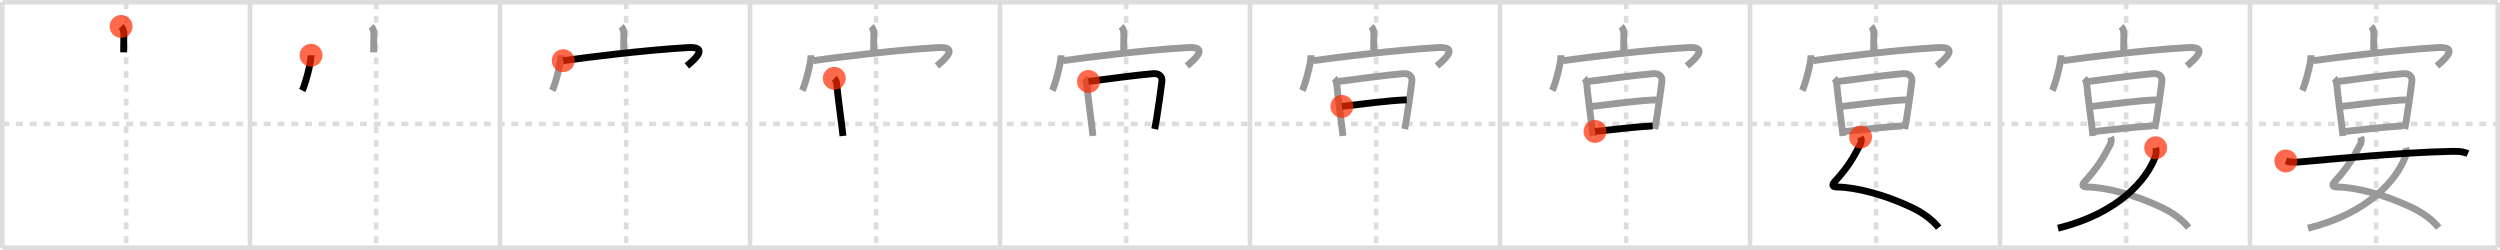 <svg width="1090px" height="109px" viewBox="0 0 1090 109" xmlns="http://www.w3.org/2000/svg" xmlns:xlink="http://www.w3.org/1999/xlink" xml:space="preserve" version="1.1"  baseProfile="full">
<line x1="1" y1="1" x2="1089" y2="1" style="stroke:#ddd;stroke-width:2" />
<line x1="1" y1="1" x2="1" y2="108" style="stroke:#ddd;stroke-width:2" />
<line x1="1" y1="108" x2="1089" y2="108" style="stroke:#ddd;stroke-width:2" />
<line x1="1089" y1="1" x2="1089" y2="108" style="stroke:#ddd;stroke-width:2" />
<line x1="109" y1="1" x2="109" y2="108" style="stroke:#ddd;stroke-width:2" />
<line x1="218" y1="1" x2="218" y2="108" style="stroke:#ddd;stroke-width:2" />
<line x1="327" y1="1" x2="327" y2="108" style="stroke:#ddd;stroke-width:2" />
<line x1="436" y1="1" x2="436" y2="108" style="stroke:#ddd;stroke-width:2" />
<line x1="545" y1="1" x2="545" y2="108" style="stroke:#ddd;stroke-width:2" />
<line x1="654" y1="1" x2="654" y2="108" style="stroke:#ddd;stroke-width:2" />
<line x1="763" y1="1" x2="763" y2="108" style="stroke:#ddd;stroke-width:2" />
<line x1="872" y1="1" x2="872" y2="108" style="stroke:#ddd;stroke-width:2" />
<line x1="981" y1="1" x2="981" y2="108" style="stroke:#ddd;stroke-width:2" />
<line x1="1" y1="54" x2="1089" y2="54" style="stroke:#ddd;stroke-width:2;stroke-dasharray:3 3" />
<line x1="55" y1="1" x2="55" y2="108" style="stroke:#ddd;stroke-width:2;stroke-dasharray:3 3" />
<line x1="164" y1="1" x2="164" y2="108" style="stroke:#ddd;stroke-width:2;stroke-dasharray:3 3" />
<line x1="273" y1="1" x2="273" y2="108" style="stroke:#ddd;stroke-width:2;stroke-dasharray:3 3" />
<line x1="382" y1="1" x2="382" y2="108" style="stroke:#ddd;stroke-width:2;stroke-dasharray:3 3" />
<line x1="491" y1="1" x2="491" y2="108" style="stroke:#ddd;stroke-width:2;stroke-dasharray:3 3" />
<line x1="600" y1="1" x2="600" y2="108" style="stroke:#ddd;stroke-width:2;stroke-dasharray:3 3" />
<line x1="709" y1="1" x2="709" y2="108" style="stroke:#ddd;stroke-width:2;stroke-dasharray:3 3" />
<line x1="818" y1="1" x2="818" y2="108" style="stroke:#ddd;stroke-width:2;stroke-dasharray:3 3" />
<line x1="927" y1="1" x2="927" y2="108" style="stroke:#ddd;stroke-width:2;stroke-dasharray:3 3" />
<line x1="1036" y1="1" x2="1036" y2="108" style="stroke:#ddd;stroke-width:2;stroke-dasharray:3 3" />
<path d="M52.8,11.54c0.89,0.89,1.19,1.83,1.19,3.41c0,3.01-0.07,5.14-0.08,7.88" style="fill:none;stroke:black;stroke-width:3" />
<circle cx="52.8" cy="11.54" r="5" stroke-width="0" fill="#FF2A00" opacity="0.7" />
<path d="M161.8,11.54c0.89,0.89,1.19,1.83,1.19,3.41c0,3.01-0.07,5.14-0.08,7.88" style="fill:none;stroke:#999;stroke-width:3" />
<path d="M135.62,24.09c0,3.48-2.64,13.05-3.83,15.37" style="fill:none;stroke:black;stroke-width:3" />
<circle cx="135.62" cy="24.09" r="5" stroke-width="0" fill="#FF2A00" opacity="0.7" />
<path d="M270.8,11.54c0.89,0.89,1.19,1.83,1.19,3.41c0,3.01-0.07,5.14-0.08,7.88" style="fill:none;stroke:#999;stroke-width:3" />
<path d="M244.62,24.09c0,3.48-2.64,13.05-3.83,15.37" style="fill:none;stroke:#999;stroke-width:3" />
<path d="M245.57,26.45c11.3-1.58,35.43-4.58,54.28-5.7c9.71-0.58,2.78,5.37-0.36,7.98" style="fill:none;stroke:black;stroke-width:3" />
<circle cx="245.57" cy="26.45" r="5" stroke-width="0" fill="#FF2A00" opacity="0.7" />
<path d="M379.8,11.54c0.89,0.89,1.19,1.83,1.19,3.41c0,3.01-0.07,5.14-0.08,7.88" style="fill:none;stroke:#999;stroke-width:3" />
<path d="M353.62,24.09c0,3.48-2.64,13.05-3.83,15.37" style="fill:none;stroke:#999;stroke-width:3" />
<path d="M354.57,26.45c11.3-1.58,35.43-4.58,54.28-5.7c9.71-0.58,2.78,5.37-0.36,7.98" style="fill:none;stroke:#999;stroke-width:3" />
<path d="M363.75,34.16c0.8,0.8,1.12,2.13,1.12,2.92c0.31,4.25,1.63,13.1,2.29,18.91c0.15,1.27,0.27,2.39,0.37,3.29" style="fill:none;stroke:black;stroke-width:3" />
<circle cx="363.75" cy="34.16" r="5" stroke-width="0" fill="#FF2A00" opacity="0.7" />
<path d="M488.8,11.54c0.89,0.89,1.19,1.83,1.19,3.41c0,3.01-0.07,5.14-0.08,7.88" style="fill:none;stroke:#999;stroke-width:3" />
<path d="M462.62,24.09c0,3.48-2.64,13.05-3.83,15.37" style="fill:none;stroke:#999;stroke-width:3" />
<path d="M463.57,26.45c11.3-1.58,35.43-4.58,54.28-5.7c9.71-0.58,2.78,5.37-0.36,7.98" style="fill:none;stroke:#999;stroke-width:3" />
<path d="M472.75,34.16c0.8,0.8,1.12,2.13,1.12,2.92c0.31,4.25,1.63,13.1,2.29,18.91c0.15,1.27,0.27,2.39,0.37,3.29" style="fill:none;stroke:#999;stroke-width:3" />
<path d="M474.59,35.51c9.41-1.26,21.03-2.76,28.03-3.39c2.44-0.22,4.3,0.9,3.96,3.5c-0.64,4.84-1.54,11.54-2.39,16.64c-0.25,1.5-0.49,2.86-0.73,3.99" style="fill:none;stroke:black;stroke-width:3" />
<circle cx="474.59" cy="35.51" r="5" stroke-width="0" fill="#FF2A00" opacity="0.7" />
<path d="M597.8,11.54c0.89,0.89,1.19,1.83,1.19,3.41c0,3.01-0.07,5.14-0.08,7.88" style="fill:none;stroke:#999;stroke-width:3" />
<path d="M571.62,24.09c0,3.48-2.64,13.05-3.83,15.37" style="fill:none;stroke:#999;stroke-width:3" />
<path d="M572.57,26.45c11.3-1.58,35.43-4.58,54.28-5.7c9.71-0.58,2.78,5.37-0.36,7.98" style="fill:none;stroke:#999;stroke-width:3" />
<path d="M581.75,34.16c0.8,0.8,1.12,2.13,1.12,2.92c0.31,4.25,1.63,13.1,2.29,18.91c0.15,1.27,0.27,2.39,0.37,3.29" style="fill:none;stroke:#999;stroke-width:3" />
<path d="M583.59,35.51c9.41-1.26,21.03-2.76,28.03-3.39c2.44-0.22,4.3,0.9,3.96,3.5c-0.64,4.84-1.54,11.54-2.39,16.64c-0.25,1.5-0.49,2.86-0.73,3.99" style="fill:none;stroke:#999;stroke-width:3" />
<path d="M585.05,46.39c8.45-1.01,20.95-2.64,28.28-2.86" style="fill:none;stroke:black;stroke-width:3" />
<circle cx="585.05" cy="46.39" r="5" stroke-width="0" fill="#FF2A00" opacity="0.7" />
<path d="M706.8,11.54c0.89,0.89,1.19,1.83,1.19,3.41c0,3.01-0.07,5.14-0.08,7.88" style="fill:none;stroke:#999;stroke-width:3" />
<path d="M680.62,24.09c0,3.48-2.64,13.05-3.83,15.37" style="fill:none;stroke:#999;stroke-width:3" />
<path d="M681.57,26.45c11.3-1.58,35.43-4.58,54.28-5.7c9.71-0.58,2.78,5.37-0.36,7.98" style="fill:none;stroke:#999;stroke-width:3" />
<path d="M690.75,34.16c0.8,0.8,1.12,2.13,1.12,2.92c0.31,4.25,1.63,13.1,2.29,18.91c0.15,1.27,0.27,2.39,0.37,3.29" style="fill:none;stroke:#999;stroke-width:3" />
<path d="M692.59,35.51c9.41-1.26,21.03-2.76,28.03-3.39c2.44-0.22,4.3,0.9,3.96,3.5c-0.64,4.84-1.54,11.54-2.39,16.64c-0.25,1.5-0.49,2.86-0.73,3.99" style="fill:none;stroke:#999;stroke-width:3" />
<path d="M694.05,46.39c8.45-1.01,20.95-2.64,28.28-2.86" style="fill:none;stroke:#999;stroke-width:3" />
<path d="M695.42,57.31c7.46-0.81,18.62-2.1,25.15-2.42" style="fill:none;stroke:black;stroke-width:3" />
<circle cx="695.42" cy="57.31" r="5" stroke-width="0" fill="#FF2A00" opacity="0.7" />
<path d="M815.8,11.54c0.89,0.89,1.19,1.83,1.19,3.41c0,3.01-0.07,5.14-0.08,7.88" style="fill:none;stroke:#999;stroke-width:3" />
<path d="M789.62,24.09c0,3.48-2.64,13.05-3.83,15.37" style="fill:none;stroke:#999;stroke-width:3" />
<path d="M790.57,26.45c11.3-1.58,35.43-4.58,54.28-5.7c9.71-0.58,2.78,5.37-0.36,7.98" style="fill:none;stroke:#999;stroke-width:3" />
<path d="M799.75,34.16c0.8,0.8,1.12,2.13,1.12,2.92c0.31,4.25,1.63,13.1,2.29,18.91c0.15,1.27,0.27,2.39,0.37,3.29" style="fill:none;stroke:#999;stroke-width:3" />
<path d="M801.59,35.51c9.41-1.26,21.03-2.76,28.03-3.39c2.44-0.22,4.3,0.9,3.96,3.5c-0.64,4.84-1.54,11.54-2.39,16.64c-0.25,1.5-0.49,2.86-0.73,3.99" style="fill:none;stroke:#999;stroke-width:3" />
<path d="M803.05,46.39c8.45-1.01,20.95-2.64,28.28-2.86" style="fill:none;stroke:#999;stroke-width:3" />
<path d="M804.42,57.31c7.46-0.81,18.62-2.1,25.15-2.42" style="fill:none;stroke:#999;stroke-width:3" />
<path d="M811.21,59.75c0.42,1,0.4,1.83,0,2.98C807.75,69.38,805.43,73.16,800.0,79.12c-1.38,1.51-1.12,2.38,0.75,2.4c8.76,0.08,21.49,3.57,32.68,8.89c5.36,2.55,9.39,5.74,11.82,8.84" style="fill:none;stroke:black;stroke-width:3" />
<circle cx="811.21" cy="59.75" r="5" stroke-width="0" fill="#FF2A00" opacity="0.7" />
<path d="M924.8,11.54c0.89,0.89,1.19,1.83,1.19,3.41c0,3.01-0.07,5.14-0.08,7.88" style="fill:none;stroke:#999;stroke-width:3" />
<path d="M898.62,24.09c0,3.48-2.64,13.05-3.83,15.37" style="fill:none;stroke:#999;stroke-width:3" />
<path d="M899.57,26.45c11.3-1.58,35.43-4.58,54.28-5.7c9.71-0.58,2.78,5.37-0.36,7.98" style="fill:none;stroke:#999;stroke-width:3" />
<path d="M908.75,34.16c0.8,0.8,1.12,2.13,1.12,2.92c0.31,4.25,1.63,13.1,2.29,18.91c0.15,1.27,0.27,2.39,0.37,3.29" style="fill:none;stroke:#999;stroke-width:3" />
<path d="M910.59,35.51c9.41-1.26,21.03-2.76,28.03-3.39c2.44-0.22,4.3,0.9,3.96,3.5c-0.64,4.84-1.54,11.54-2.39,16.64c-0.25,1.5-0.49,2.86-0.73,3.99" style="fill:none;stroke:#999;stroke-width:3" />
<path d="M912.05,46.39c8.45-1.01,20.95-2.64,28.28-2.86" style="fill:none;stroke:#999;stroke-width:3" />
<path d="M913.42,57.31c7.46-0.81,18.62-2.1,25.15-2.42" style="fill:none;stroke:#999;stroke-width:3" />
<path d="M920.21,59.75c0.42,1,0.4,1.83,0,2.98C916.75,69.38,914.43,73.16,909.0,79.12c-1.38,1.51-1.12,2.38,0.75,2.4c8.76,0.08,21.49,3.57,32.68,8.89c5.36,2.55,9.39,5.74,11.82,8.84" style="fill:none;stroke:#999;stroke-width:3" />
<path d="M939.88,64.43c0.38,1.45,0.22,2.89-0.25,4.11c-3.8,9.87-15.75,24.34-42.37,30.97" style="fill:none;stroke:black;stroke-width:3" />
<circle cx="939.88" cy="64.43" r="5" stroke-width="0" fill="#FF2A00" opacity="0.7" />
<path d="M1033.8,11.54c0.89,0.89,1.19,1.83,1.19,3.41c0,3.01-0.07,5.14-0.08,7.88" style="fill:none;stroke:#999;stroke-width:3" />
<path d="M1007.62,24.09c0,3.48-2.64,13.05-3.83,15.37" style="fill:none;stroke:#999;stroke-width:3" />
<path d="M1008.57,26.45c11.3-1.58,35.43-4.58,54.28-5.7c9.71-0.58,2.78,5.37-0.36,7.98" style="fill:none;stroke:#999;stroke-width:3" />
<path d="M1017.75,34.16c0.8,0.8,1.12,2.13,1.12,2.92c0.31,4.25,1.63,13.1,2.29,18.91c0.15,1.27,0.27,2.39,0.37,3.29" style="fill:none;stroke:#999;stroke-width:3" />
<path d="M1019.59,35.51c9.41-1.26,21.03-2.76,28.03-3.39c2.44-0.22,4.3,0.9,3.96,3.5c-0.64,4.84-1.54,11.54-2.39,16.64c-0.25,1.5-0.49,2.86-0.73,3.99" style="fill:none;stroke:#999;stroke-width:3" />
<path d="M1021.05,46.39c8.45-1.01,20.95-2.64,28.28-2.86" style="fill:none;stroke:#999;stroke-width:3" />
<path d="M1022.42,57.31c7.46-0.81,18.62-2.1,25.15-2.42" style="fill:none;stroke:#999;stroke-width:3" />
<path d="M1029.21,59.75c0.42,1,0.4,1.83,0,2.98C1025.75,69.38,1023.43,73.16,1018.0,79.12c-1.38,1.51-1.12,2.38,0.75,2.4c8.76,0.08,21.49,3.57,32.68,8.89c5.36,2.55,9.39,5.74,11.82,8.84" style="fill:none;stroke:#999;stroke-width:3" />
<path d="M1048.88,64.43c0.38,1.45,0.22,2.89-0.25,4.11c-3.8,9.87-15.75,24.34-42.37,30.97" style="fill:none;stroke:#999;stroke-width:3" />
<path d="M996.63,70.18c2.11,0.77,5.18,0.51,7.36,0.31c12.62-1.15,44.93-4.09,63.26-4.45c2.82-0.06,6.12-0.28,8.75,0.96" style="fill:none;stroke:black;stroke-width:3" />
<circle cx="996.63" cy="70.18" r="5" stroke-width="0" fill="#FF2A00" opacity="0.7" />
</svg>
